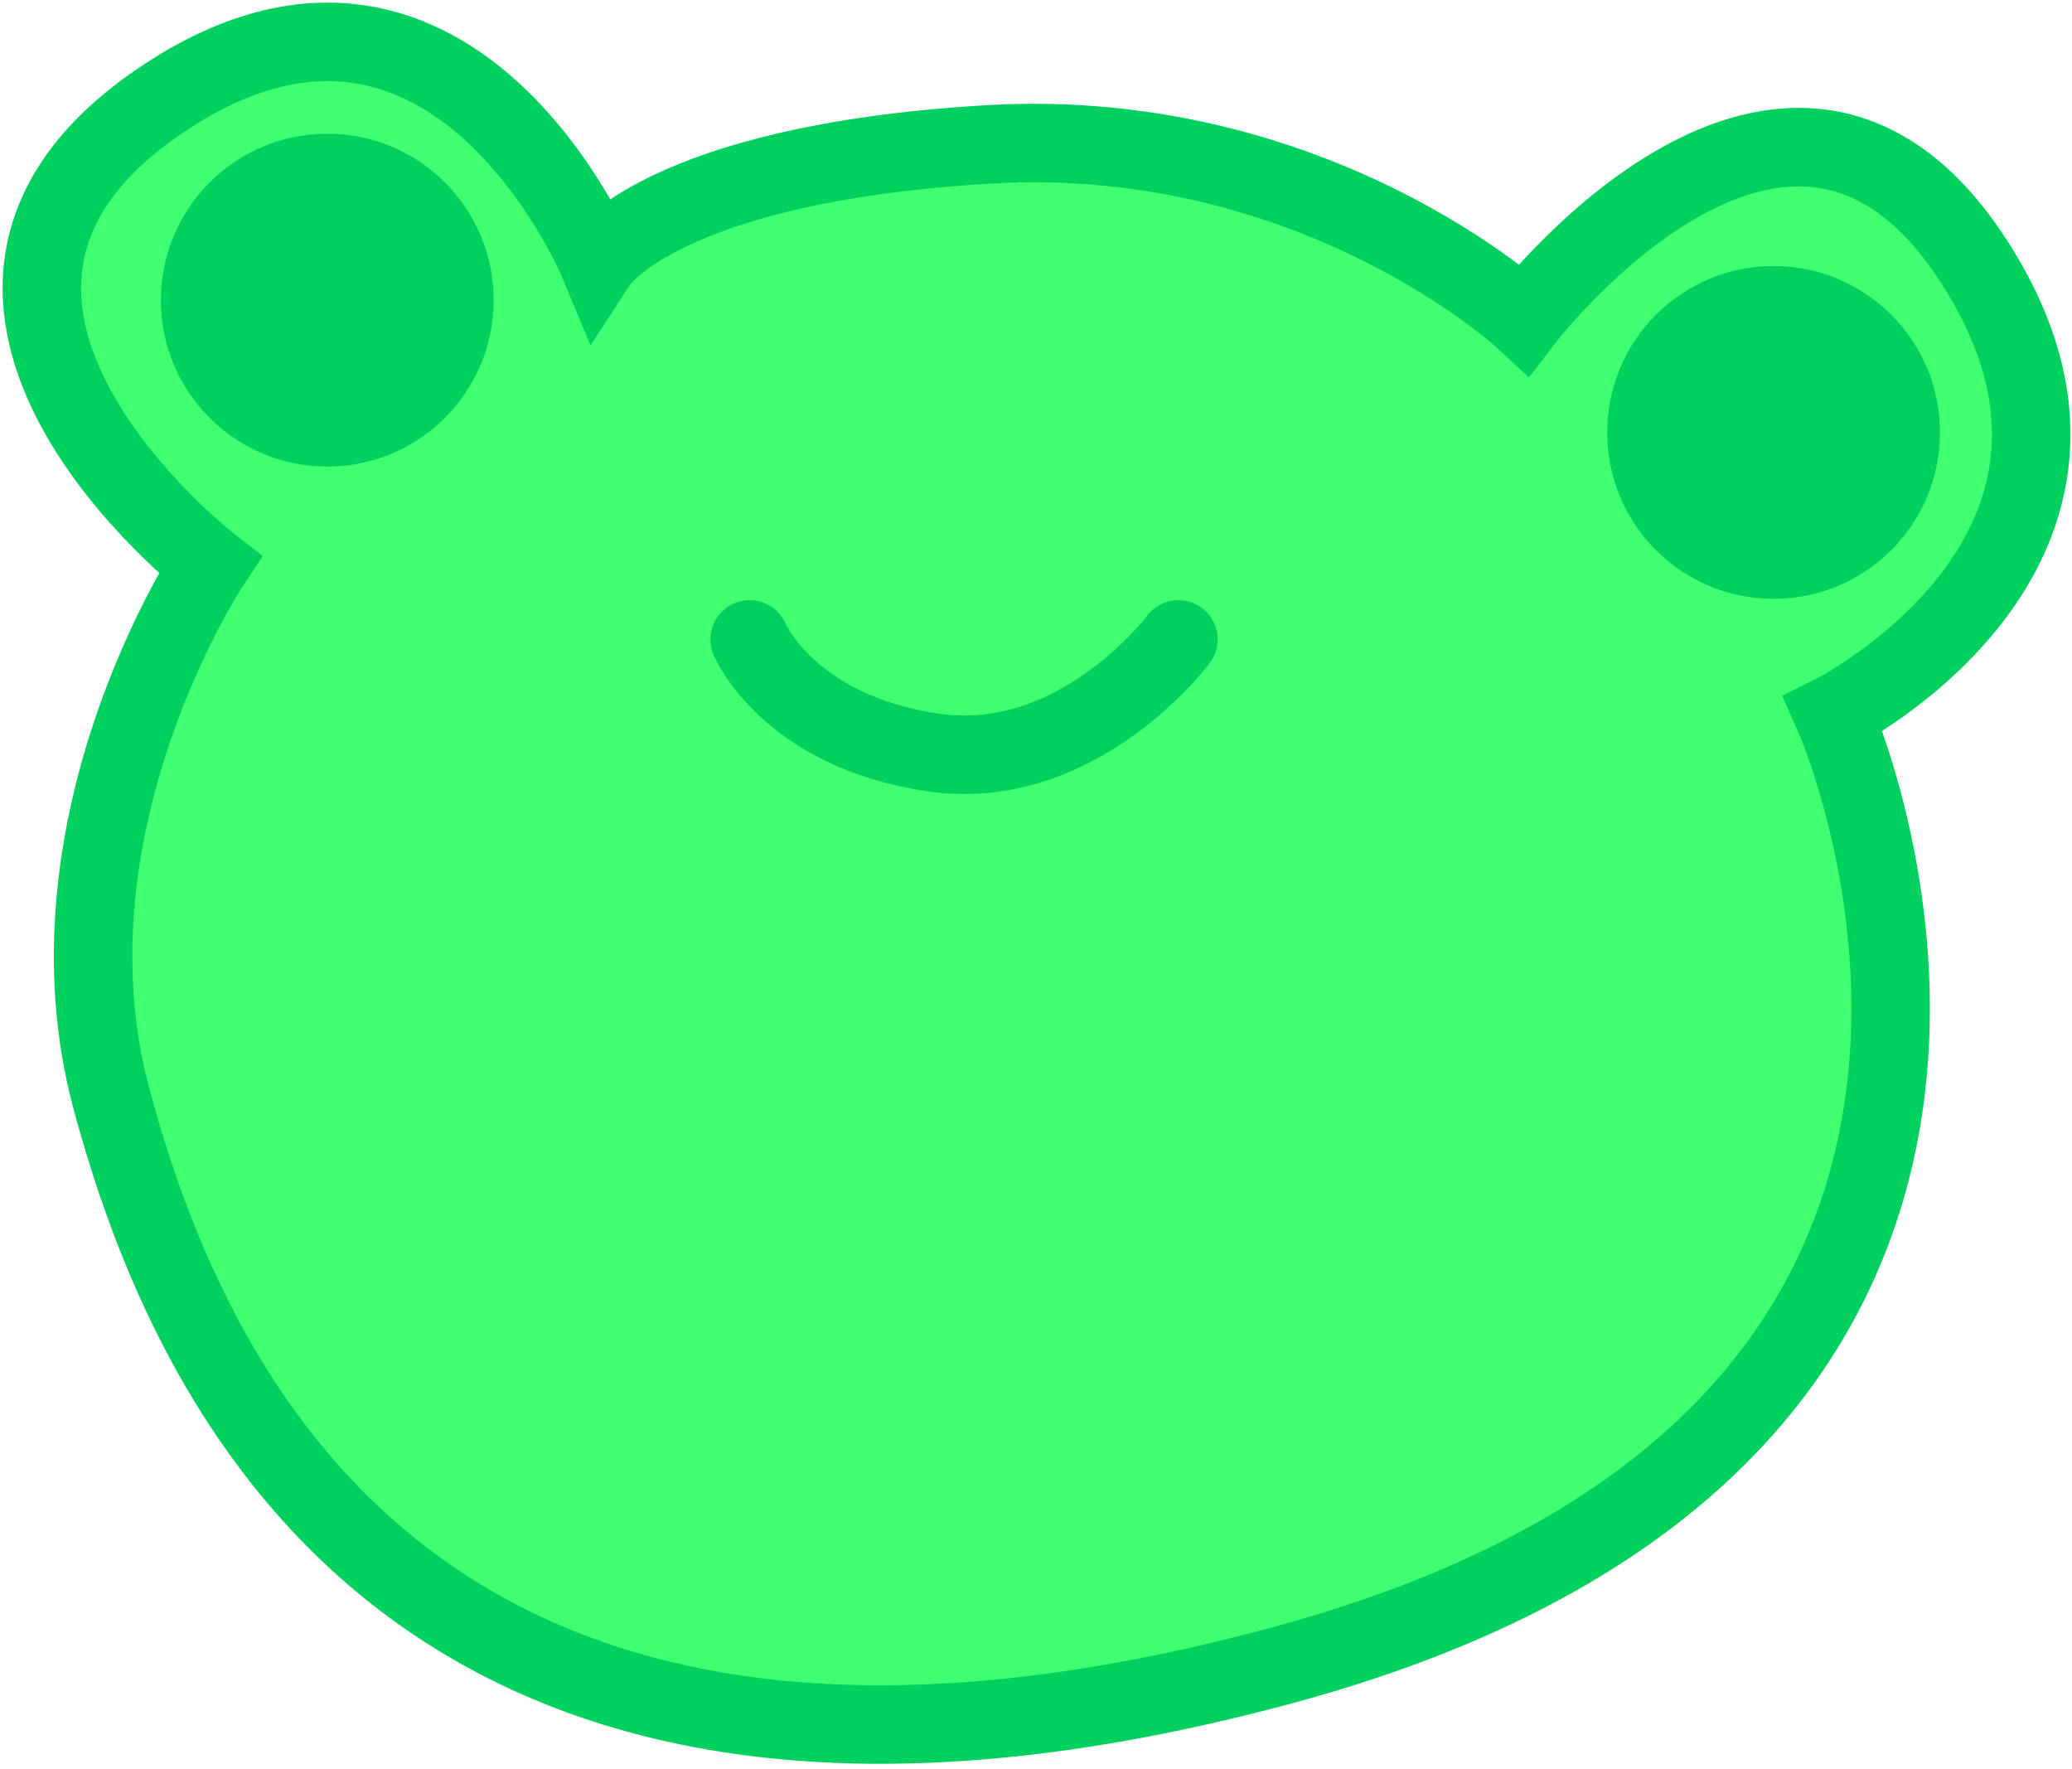 <svg width="396" height="338" viewBox="0 0 396 338" fill="none" xmlns="http://www.w3.org/2000/svg">
<path d="M244.791 318.285C78.04 363.132 35.639 262.837 21.37 210.243C7.1 157.65 40.124 107.91 40.124 107.91C40.124 107.91 -25.108 57.355 30.34 19.439C85.787 -18.478 114.326 50.016 114.326 50.016C114.326 50.016 126.557 31.262 188.935 27.593C251.314 23.923 291.268 61.024 291.268 61.024C291.268 61.024 341.824 -5.024 377.294 50.016C412.765 105.056 350.386 136.449 350.386 136.449C350.386 136.449 411.541 273.437 244.791 318.285Z" fill="#40FF70" stroke="#00D05D" stroke-width="15"/>
<circle cx="338.97" cy="82.632" r="31.801" fill="#00D05D"/>
<circle cx="62.548" cy="57.355" r="31.801" fill="#00D05D"/>
<path d="M143.272 122.18C143.272 122.18 150.611 139.711 178.335 143.788C206.059 147.865 225.221 122.18 225.221 122.18" stroke="#00D05D" stroke-width="15" stroke-linecap="round"/>
</svg>
